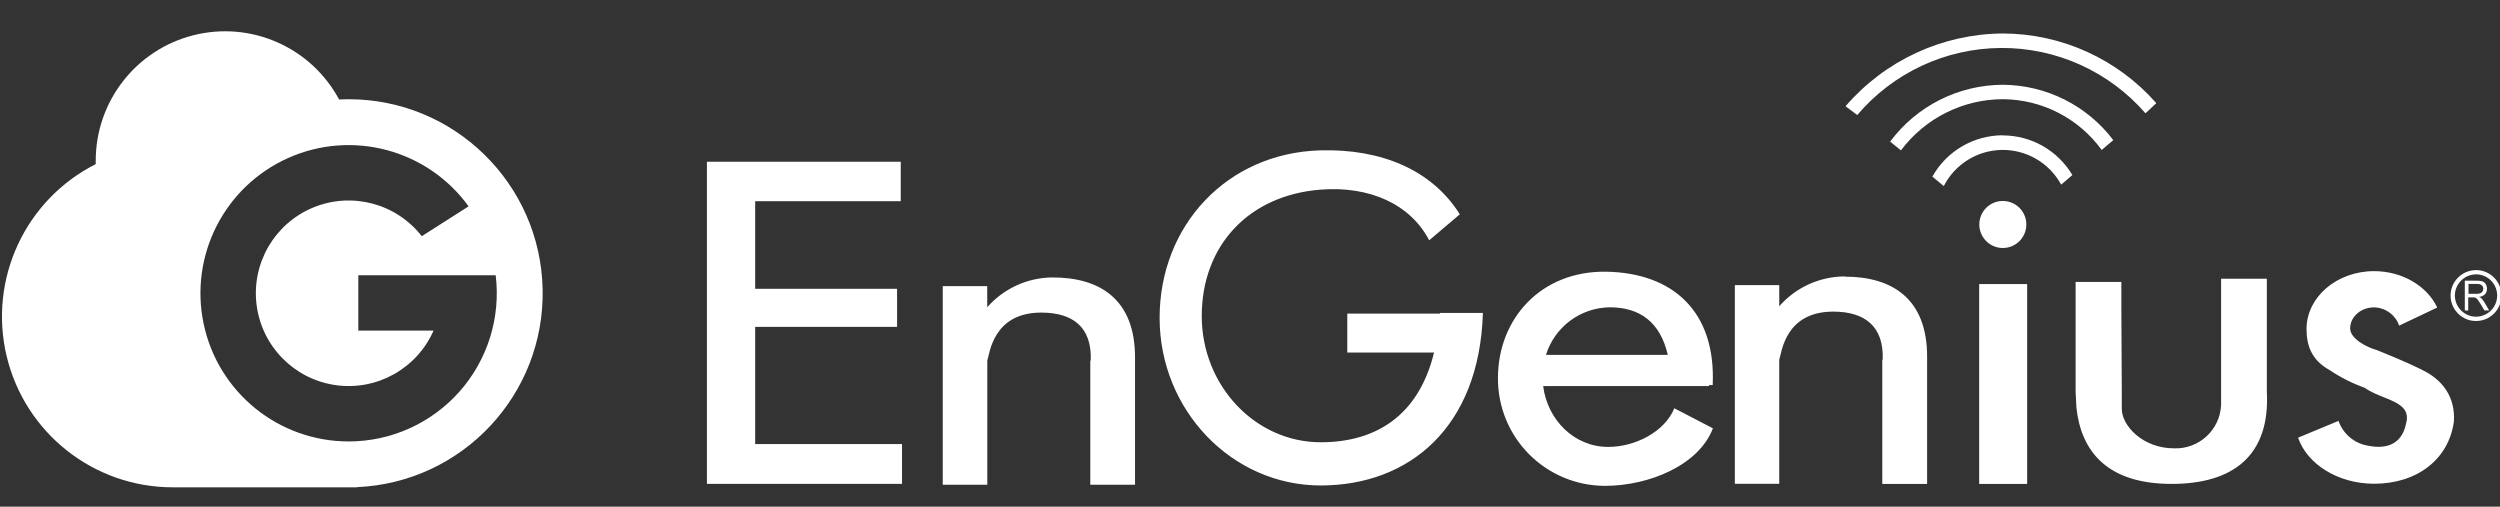 <?xml version="1.0" encoding="UTF-8" standalone="no"?>
<!-- Created with Inkscape (http://www.inkscape.org/) -->

<svg
   xmlns:dc="http://purl.org/dc/elements/1.1/"
   xmlns:cc="http://creativecommons.org/ns#"
   xmlns:rdf="http://www.w3.org/1999/02/22-rdf-syntax-ns#"
   xmlns:svg="http://www.w3.org/2000/svg"
   xmlns="http://www.w3.org/2000/svg"
   xmlns:xlink="http://www.w3.org/1999/xlink"
   xmlns:sodipodi="http://sodipodi.sourceforge.net/DTD/sodipodi-0.dtd"
   xmlns:inkscape="http://www.inkscape.org/namespaces/inkscape"
   width="117.379"
   height="23.789"
   id="svg2"
   version="1.1"
   inkscape:version="0.48+devel_64bit r13443"
   viewBox="0 0 117.379 23.789"
   sodipodi:docname="logo.svg">
  <rect x="0" y="0" width="117.379" height="23.789" fill="#333333" stroke="none"/>
  <defs
     id="defs4">
    <path
       id="path-1-8"
       d="m 19.728,3.867 c -0.182,0 -0.363,0.004 -0.543,0.013 C 17.587,0.906 14.173,-0.601 10.9,0.224 7.627,1.048 5.334,3.992 5.335,7.367 c 0,0.064 0,0.13 0,0.193 C 1.32,9.59 -0.777,14.109 0.265,18.486 1.308,22.862 5.217,25.951 9.716,25.953 l 10.497,0 0,-0.011 C 26.212,25.679 30.901,20.67 30.769,14.667 30.637,8.664 25.733,3.866 19.728,3.867 Z m 0,19.475 c -3.983,2.12e-4 -7.423,-2.786 -8.249,-6.683 -0.826,-3.896 1.186,-7.839 4.826,-9.456 3.64,-1.617 7.915,-0.466 10.251,2.759 L 23.891,11.662 c -1.461,-1.872 -3.992,-2.539 -6.186,-1.629 -2.194,0.91 -3.51,3.173 -3.216,5.53 0.294,2.357 2.125,4.227 4.475,4.571 2.35,0.344 4.64,-0.924 5.596,-3.098 l -4.281,0 0,-3.152 7.818,0 c 0.294,2.397 -0.453,4.806 -2.054,6.615 -1.601,1.809 -3.9,2.844 -6.315,2.844 l -7.58e-4,0 z"
       inkscape:connector-curvature="0" />
  </defs>
  <sodipodi:namedview
     id="base"
     pagecolor="#ffffff"
     bordercolor="#666666"
     borderopacity="1.0"
     inkscape:pageopacity="0"
     inkscape:pageshadow="2"
     inkscape:zoom="1.4"
     inkscape:cx="-68.527999"
     inkscape:cy="-83.188436"
     inkscape:document-units="px"
     inkscape:current-layer="svg2"
     showgrid="false"
     inkscape:window-width="1920"
     inkscape:window-height="1018"
     inkscape:window-x="-8"
     inkscape:window-y="-8"
     inkscape:window-maximized="1"
     showguides="true"
     inkscape:guide-bbox="true"
     fit-margin-top="0"
     fit-margin-left="0"
     fit-margin-right="0"
     fit-margin-bottom="0" />
  <g
     transform="translate(-457.072,255.537)">
    <g
       transform="translate(216.429,615.494)"
       style="fill:#304926;fill-opacity:1;fill-rule:evenodd;stroke:none;stroke-width:1">
      <g
         transform="translate(-2799,-2356)"
         id="guideline"
         style="fill:#304926;fill-opacity:1">
        <g
           id="Login"
           transform="matrix(0.825,0,0,0.825,3001.786,1453.438)"
           style="fill:none;fill-rule:evenodd;stroke:none;stroke-width:1">
          <g
             transform="translate(46,40)"
             id="ic/Login/LOGO">
            <use
               xlink:href="#path-1-8"
               id="Mask"
               style="fill:#ffffff;fill-rule:nonzero"
               x="0"
               y="0"
               width="100%"
               height="100%" />
            <g
               transform="translate(40,0)"
               id="EnGenius-Logo-01"
               style="fill:#ffffff;fill-rule:nonzero">
              <path
                 id="Shape"
                 d="m 0.127,7.424 2.738,0 8.285,0 0,2.245 -8.285,0 0,4.986 8.076,0 0,2.167 -8.076,0 0,6.668 8.358,0 0,2.267 -11.104,0 0,-18.346 0.008,0.014 z M 19.806,14.01 c 2.624,0 4.699,1.197 4.677,4.604 l 0,0.125 0,7.066 -2.546,0 0,-7.063 0.027,0 c 0.07,-1.909 -1.016,-2.733 -2.822,-2.733 -2.746,0 -2.933,2.345 -3.066,2.735 l 0,7.063 -2.535,0 0,-11.305 2.53,0 0,1.205 c 0.944,-1.077 2.306,-1.695 3.737,-1.698 l -0.003,0 z m 45.075,-0.046 c 2.627,0 4.702,1.197 4.68,4.604 0,0.043 0,0.084 0,0.127 l 0,7.066 -2.551,0 0,-7.074 0.024,0 c 0.07,-1.896 -1.016,-2.733 -2.819,-2.733 -2.746,0 -2.933,2.345 -3.069,2.738 l 0,7.063 -2.527,0 0,-11.307 2.527,0 0,1.202 c 0.943,-1.077 2.303,-1.696 3.735,-1.698 l 0,0.011 z m -28.318,2.104 5.279,0 c -0.001,-0.013 -0.001,-0.025 0,-0.038 l 2.438,0 0,0.03 c -0.209,6.478 -4.182,9.785 -9.23,9.788 -5.048,0.003 -9.165,-4.282 -9.168,-9.533 -0.003,-5.251 3.83,-9.395 9.16,-9.539 3.41,-0.092 6.321,1.083 7.925,3.64 L 41.224,11.895 C 40.14,9.815 37.803,8.797 35.051,9.011 c -4.149,0.322 -6.771,3.234 -6.771,7.193 0,3.96 3.044,7.185 6.771,7.185 3.109,0 5.566,-1.487 6.449,-5.105 l -4.937,0 0,-2.215 z m 11.307,2.348 6.933,0 C 54.373,16.543 53.2,15.708 51.502,15.708 c -1.669,0.021 -3.136,1.114 -3.632,2.708 z m 9.276,1.728 0,0.046 -9.436,0 c 0.244,1.934 1.774,3.467 3.705,3.464 1.517,0 3.209,-0.85 3.759,-2.199 l 2.196,1.14 C 56.583,24.678 53.76,25.87 51.217,25.87 c -1.622,-0.005 -3.176,-0.656 -4.317,-1.809 -1.141,-1.153 -1.776,-2.714 -1.763,-4.336 0,-3.345 2.438,-6.113 6.18,-6.042 3.743,0.07 6.229,2.226 6.042,6.43 7.06e-4,0.007 7.06e-4,0.014 0,0.022 l -0.222,0 0.008,0.011 z m 15.37,-5.758 2.738,0 0,11.375 -2.73,0 0,-11.375 -0.008,0 z m 1.354,-4.729 c 0.737,5.43e-5 1.335,0.596 1.338,1.333 0.003,0.737 -0.59,1.337 -1.327,1.343 -0.737,0.006 -1.34,-0.585 -1.349,-1.322 -0.005,-0.358 0.134,-0.703 0.385,-0.957 0.252,-0.255 0.595,-0.398 0.953,-0.397 z M 88.893,20.475 c 0.214,3.7 -1.947,5.284 -5.417,5.284 -3.656,0 -5.146,-1.842 -5.417,-4.333 l -0.046,-0.877 0,-6.283 2.603,0 0,1.587 0.024,4.642 0,0.991 c 0,0.961 1.197,2.251 2.979,2.248 1.418,0.052 2.612,-1.05 2.673,-2.467 l 0,-7.183 2.603,0 0,6.392 -0.003,0 z m 6.102,-6.825 c 1.625,0 3.028,0.859 3.597,2.072 l -2.167,1.029 c -0.2,-0.588 -0.735,-0.996 -1.354,-1.035 -0.753,-0.043 -1.435,0.49 -1.433,1.197 0,0.566 0.888,1.051 1.514,1.23 0.368,0.146 1.695,0.68 2.576,1.121 l -0.014,0 c 1.156,0.542 1.917,1.528 1.828,2.941 -0.287,2.137 -2.075,3.542 -4.536,3.545 -2.066,0 -3.813,-1.116 -4.333,-2.622 l 2.302,-0.956 c 0.254,0.734 0.887,1.273 1.652,1.408 0.999,0.209 1.95,-0.014 2.196,-1.273 0.349,-1.276 -1.354,-1.303 -2.354,-2.015 C 93.768,20.04 93.099,19.703 92.479,19.289 91.431,18.709 91.154,17.883 91.154,16.919 91.171,15.129 92.866,13.653 94.998,13.65 l -0.003,0 z"
                 inkscape:connector-curvature="0" />
              <path
                 id="path4436"
                 d="m 73.87,0.125 c 3.345,0.008 6.526,1.452 8.734,3.965 l -0.615,0.577 C 79.921,2.287 76.917,0.929 73.764,0.949 70.612,0.968 67.624,2.362 65.585,4.767 L 64.919,4.266 c 2.243,-2.605 5.501,-4.114 8.938,-4.141 l 0.014,0 z m 0,5.801 c 1.625,0.001 3.128,0.859 3.957,2.256 L 77.22,8.702 77.188,8.724 C 76.518,7.493 75.223,6.734 73.822,6.752 72.421,6.771 71.146,7.563 70.509,8.81 L 69.861,8.269 C 70.675,6.819 72.207,5.92 73.87,5.918 l 0,0.008 z m 0,-2.882 c -2.528,0.008 -4.905,1.208 -6.413,3.236 l 0.615,0.498 c 1.369,-1.828 3.517,-2.907 5.801,-2.914 2.228,0.015 4.315,1.088 5.625,2.89 l 0.658,-0.561 C 78.665,4.223 76.341,3.059 73.87,3.044 Z"
                 inkscape:connector-curvature="0" />
              <path
                 id="path4438"
                 d="m 100.799,13.59 c 0.385,-7.21e-4 0.753,0.152 1.025,0.424 0.272,0.272 0.424,0.641 0.424,1.025 7.2e-4,0.384 -0.151,0.753 -0.423,1.024 -0.271,0.272 -0.64,0.425 -1.024,0.425 -0.384,7.19e-4 -0.753,-0.151 -1.024,-0.423 -0.272,-0.271 -0.425,-0.64 -0.425,-1.024 0.002,-0.799 0.648,-1.446 1.446,-1.449 l 0,-0.003 z m 0,0.244 c -0.663,0.004 -1.2,0.542 -1.202,1.205 0.003,0.664 0.541,1.202 1.205,1.205 0.319,-0.003 0.624,-0.13 0.85,-0.355 0.226,-0.226 0.353,-0.533 0.352,-0.853 -0.001,-0.665 -0.54,-1.204 -1.205,-1.205 l 0,0.003 z"
                 inkscape:connector-curvature="0" />
              <path
                 id="path4440"
                 d="m 100.162,15.884 0,-1.69 0.699,0 c 0.109,-0.004 0.219,0.011 0.322,0.046 0.075,0.032 0.137,0.088 0.176,0.16 0.045,0.077 0.067,0.165 0.065,0.255 0.004,0.111 -0.035,0.22 -0.108,0.303 -0.089,0.092 -0.208,0.148 -0.336,0.157 0.045,0.022 0.087,0.051 0.125,0.084 0.067,0.068 0.126,0.145 0.173,0.228 l 0.271,0.458 -0.271,0 -0.209,-0.352 c -0.062,-0.1 -0.114,-0.179 -0.152,-0.233 -0.03,-0.041 -0.066,-0.079 -0.106,-0.111 -0.029,-0.021 -0.061,-0.036 -0.095,-0.046 -0.039,-0.004 -0.078,-0.004 -0.116,0 l -0.244,0 0,0.75 -0.195,-0.008 z m 0.209,-0.943 0.45,0 c 0.076,0.003 0.152,-0.008 0.225,-0.033 0.051,-0.019 0.094,-0.056 0.122,-0.103 0.075,-0.11 0.059,-0.258 -0.038,-0.349 -0.074,-0.056 -0.165,-0.083 -0.257,-0.076 l -0.501,0 0,0.561 z"
                 inkscape:connector-curvature="0" />
            </g>
          </g>
        </g>
      </g>
    </g>
  </g>
</svg>
